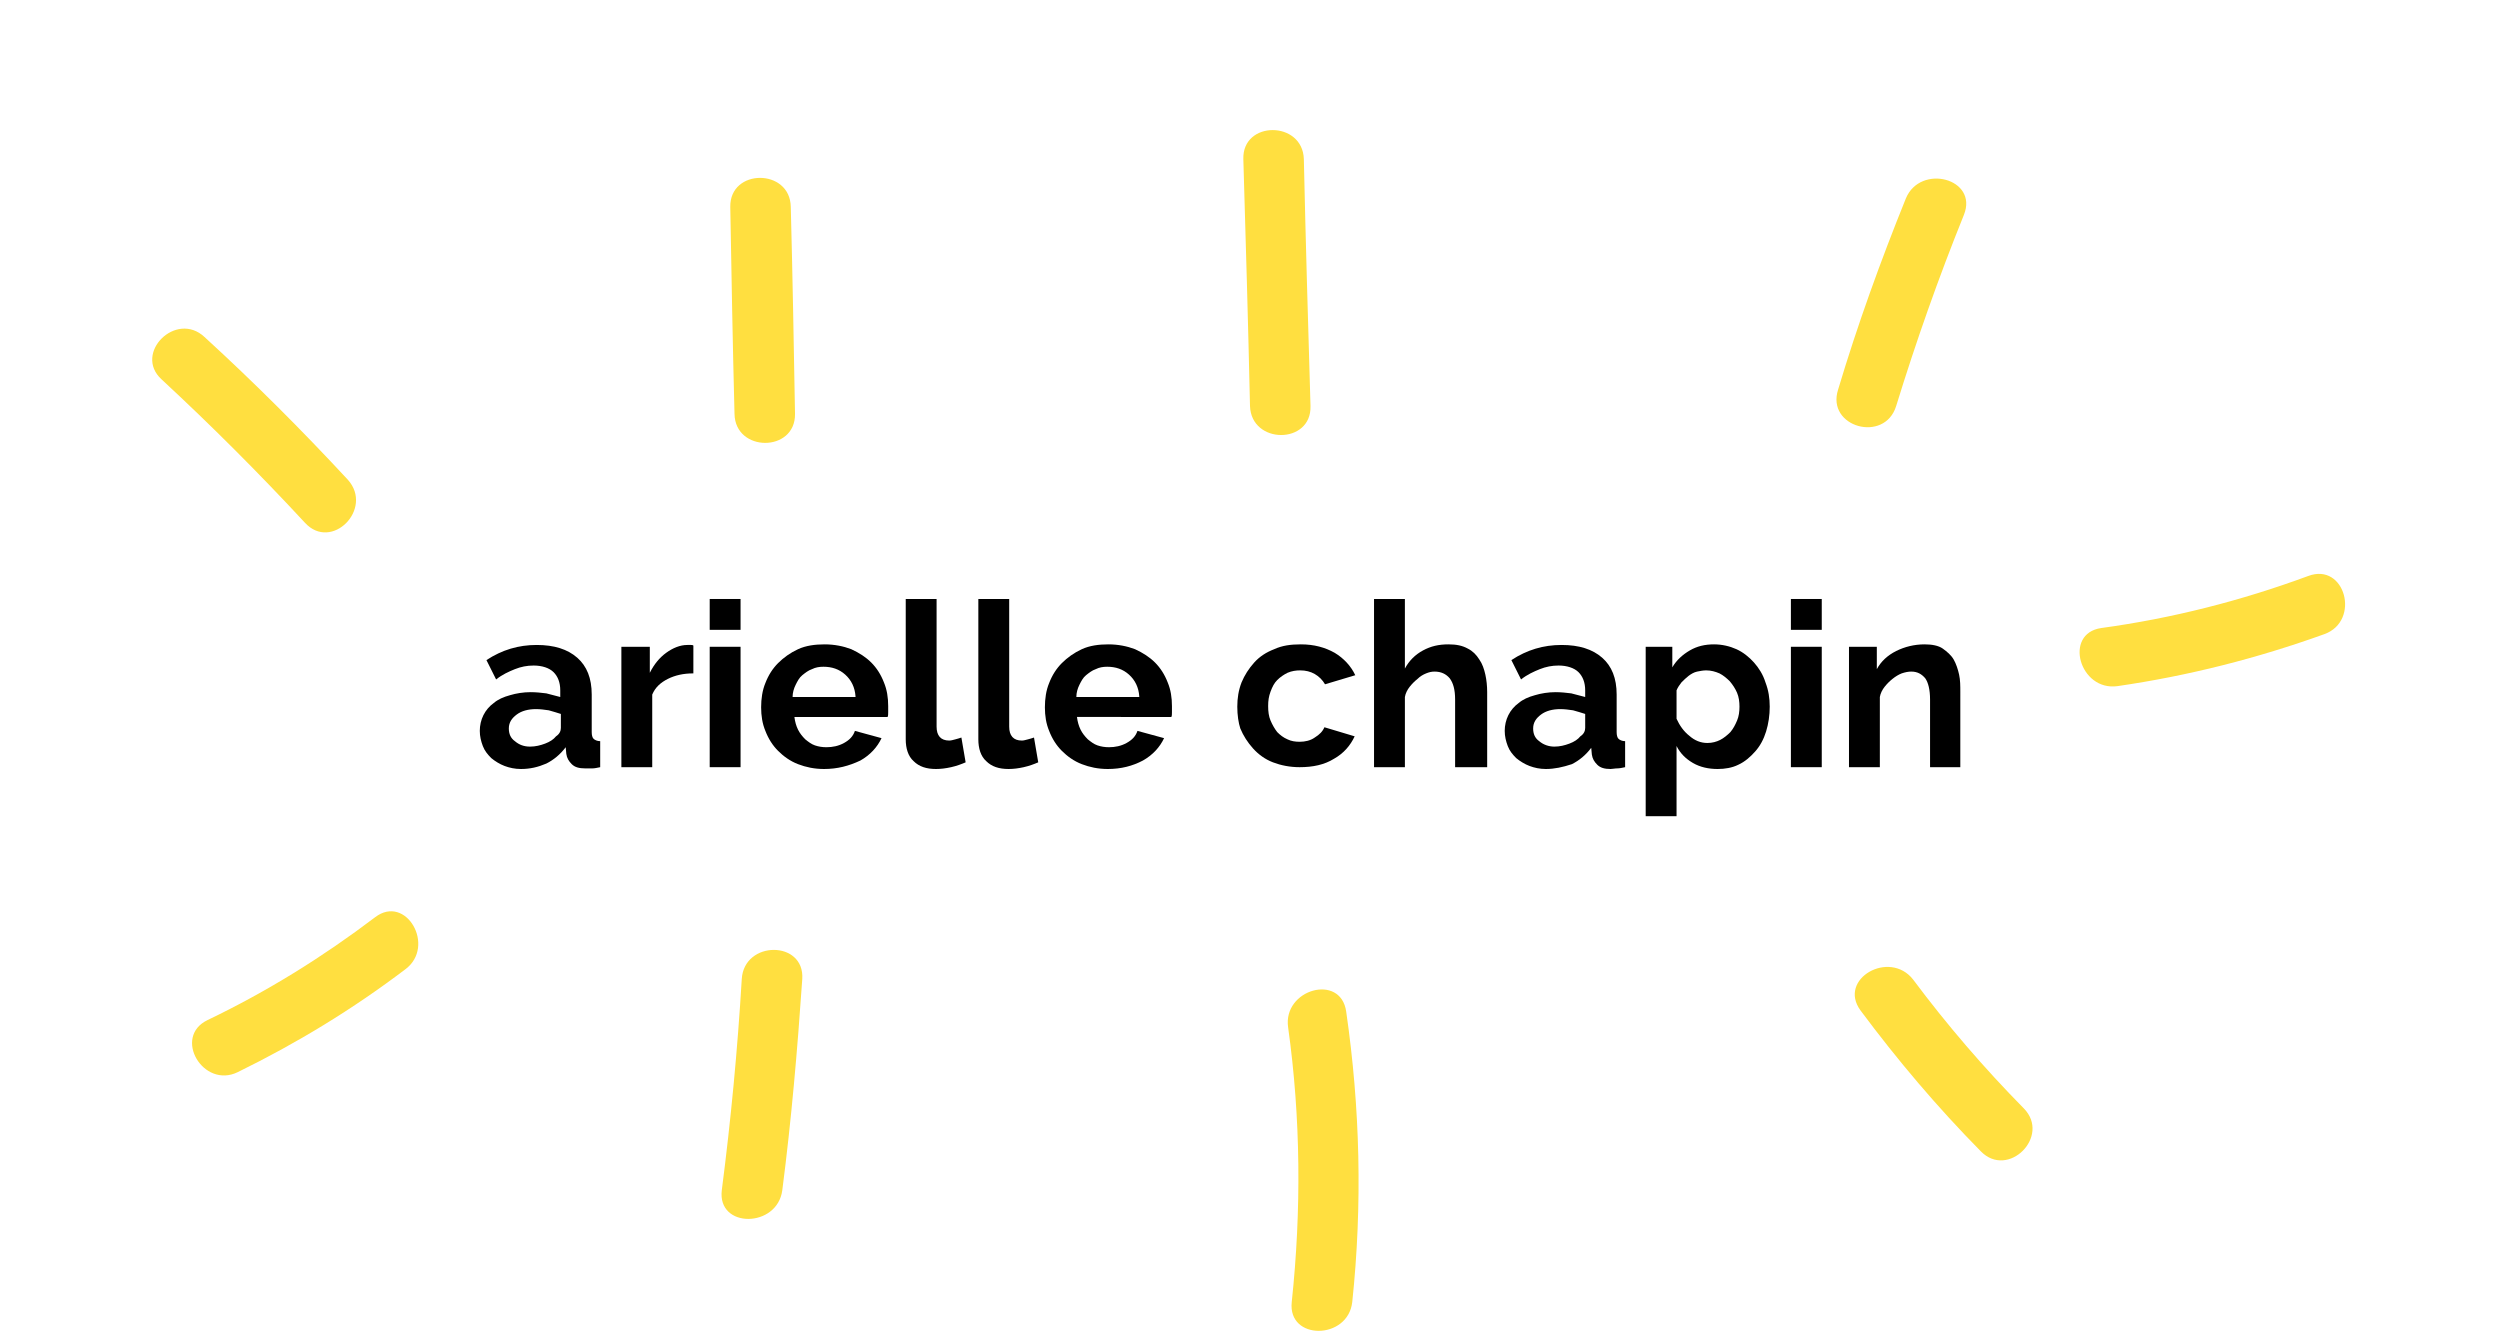 <?xml version="1.0" encoding="utf-8"?>
<!-- Generator: Adobe Illustrator 19.1.1, SVG Export Plug-In . SVG Version: 6.00 Build 0)  -->
<svg version="1.1" id="Layer_1_copy_3" xmlns="http://www.w3.org/2000/svg" xmlns:xlink="http://www.w3.org/1999/xlink" x="0px"
	 y="0px" viewBox="0 0 413.2 221.1" style="enable-background:new 0 0 413.2 221.1;" xml:space="preserve">
<style type="text/css">
	.st0{display:none;}
	.st1{display:inline;}
	.st2{fill:#FFDF40;}
</style>
<g class="st0">
	<g class="st1">
		<g>
			<path class="st2" d="M49.8,159.2c-4.3,12.4-9.4,24.5-15.3,36.3c-2.9,5.7,5.7,10.8,8.6,5c6.3-12.5,11.7-25.4,16.3-38.7
				C61.5,155.8,51.9,153.1,49.8,159.2L49.8,159.2z"/>
		</g>
	</g>
	<g class="st1">
		<g>
			<path class="st2" d="M126.2,163.2c1.8,11,4.6,21.8,8.4,32.3c2.2,6,11.9,3.4,9.6-2.7c-3.9-10.5-6.7-21.2-8.4-32.3
				C134.8,154.2,125.2,156.9,126.2,163.2L126.2,163.2z"/>
		</g>
	</g>
	<g class="st1">
		<g>
			<path class="st2" d="M230.1,160.5c2.2,9.1,3.4,18.3,3.7,27.6c0.2,6.4,10.2,6.4,10,0c-0.3-10.2-1.7-20.3-4.1-30.3
				C238.2,151.6,228.6,154.3,230.1,160.5L230.1,160.5z"/>
		</g>
	</g>
	<g class="st1">
		<g>
			<path class="st2" d="M333.4,158c10.6,9.2,20.3,19.4,28.7,30.7c3.8,5.1,12.5,0.1,8.6-5c-8.9-12-18.9-23-30.2-32.7
				C335.6,146.8,328.5,153.8,333.4,158L333.4,158z"/>
		</g>
	</g>
	<g class="st1">
		<g>
			<path class="st2" d="M367.1,105.1c13.7,0.3,27.4-1.2,40.8-4.3c6.3-1.5,3.6-11.1-2.7-9.6c-12.6,2.9-25.2,4.2-38.1,4
				C360.7,95,360.7,105,367.1,105.1L367.1,105.1z"/>
		</g>
	</g>
	<g class="st1">
		<g>
			<path class="st2" d="M304.3,57.1c6.3-11.3,10.9-23.4,13.6-36.1c1.4-6.3-8.3-9-9.6-2.7c-2.6,11.9-6.7,23.1-12.6,33.7
				C292.5,57.7,301.2,62.8,304.3,57.1L304.3,57.1z"/>
		</g>
	</g>
	<g class="st1">
		<g>
			<path class="st2" d="M224.6,53.3c-2.4-15.3-4-30.6-5.1-46c-0.4-6.4-10.4-6.4-10,0c1.1,16.3,2.9,32.5,5.4,48.7
				C215.9,62.3,225.5,59.6,224.6,53.3L224.6,53.3z"/>
		</g>
	</g>
	<g class="st1">
		<g>
			<path class="st2" d="M125.2,46.7c-5.6-15.8-13.4-30.5-23.5-43.9c-3.8-5.1-12.5-0.1-8.6,5c9.5,12.7,17.2,26.6,22.5,41.6
				C117.7,55.4,127.3,52.8,125.2,46.7L125.2,46.7z"/>
		</g>
	</g>
	<g class="st1">
		<g>
			<path class="st2" d="M43.4,79C31.9,72,19.3,67.2,5.9,65.1c-6.3-1-9,8.7-2.7,9.6c12.6,2,24.3,6.2,35.2,12.9
				C43.9,91,48.9,82.4,43.4,79L43.4,79z"/>
		</g>
	</g>
</g>
<g class="st0">
	<g class="st1">
		<g>
			<path class="st2" d="M43.2,126.1c-9.3,9.4-19.5,17.7-30.6,24.9c-5.4,3.5-0.4,12.1,5,8.6c11.8-7.6,22.7-16.4,32.6-26.4
				C54.8,128.6,47.7,121.5,43.2,126.1L43.2,126.1z"/>
		</g>
	</g>
	<g class="st1">
		<g>
			<path class="st2" d="M291.1,165c5.9,11.4,11.8,22.8,17.8,34.2c3,5.7,11.6,0.7,8.6-5c-5.9-11.4-11.8-22.8-17.8-34.2
				C296.8,154.3,288.1,159.3,291.1,165L291.1,165z"/>
		</g>
	</g>
	<g class="st1">
		<g>
			<path class="st2" d="M357.3,141.2c8.8,6.7,18.5,11.8,28.9,15.6c6.1,2.2,8.7-7.5,2.7-9.6c-9.6-3.5-18.4-8.4-26.5-14.6
				C357.2,128.7,352.3,137.3,357.3,141.2L357.3,141.2z"/>
		</g>
	</g>
	<g class="st1">
		<g>
			<path class="st2" d="M337.2,73.4c13.7-13.4,25.2-28.9,34.1-45.9c3-5.7-5.6-10.8-8.6-5c-8.5,16.3-19.4,31-32.5,43.9
				C325.5,70.8,332.6,77.9,337.2,73.4L337.2,73.4z"/>
		</g>
	</g>
	<g class="st1">
		<g>
			<path class="st2" d="M227.4,50.7c0.2-7.7-0.3-15.4-1.5-23c-0.9-6.3-10.6-3.6-9.6,2.7c1,6.8,1.3,13.6,1.1,20.4
				C217.2,57.1,227.2,57.1,227.4,50.7L227.4,50.7z"/>
		</g>
	</g>
	<g class="st1">
		<g>
			<path class="st2" d="M116.2,55.3c-1-11.3-4.1-22-9.3-32.1c-3-5.7-11.6-0.7-8.6,5c4.4,8.5,7.1,17.6,7.9,27
				C106.8,61.6,116.8,61.7,116.2,55.3L116.2,55.3z"/>
		</g>
	</g>
	<g class="st1">
		<g>
			<path class="st2" d="M55.3,69.5C45.1,65.6,34.8,62.1,24.4,59c-6.2-1.8-8.8,7.8-2.7,9.6c10.5,3.1,20.8,6.6,30.9,10.5
				C58.6,81.5,61.2,71.8,55.3,69.5L55.3,69.5z"/>
		</g>
	</g>
	<g class="st1">
		<g>
			<path class="st2" d="M97.1,165.1c-1.7,13.3-4.4,26.5-7.9,39.4c-1.7,6.2,8,8.9,9.6,2.7c3.7-13.8,6.4-27.9,8.2-42.1
				C107.9,158.8,97.9,158.8,97.1,165.1L97.1,165.1z"/>
		</g>
	</g>
	<g class="st1">
		<g>
			<path class="st2" d="M195.7,161.2c0.9,9.6,1.8,19.3,2.6,28.9c0.6,6.4,10.6,6.4,10,0c-0.9-9.6-1.8-19.3-2.6-28.9
				C205.1,154.8,195.1,154.8,195.7,161.2L195.7,161.2z"/>
		</g>
	</g>
</g>
<g>
	<g>
		<g>
			<path class="st2" d="M120.7,34.2c0.2,11.4,0.4,22.8,0.7,34.2c0.1,6.4,10.1,6.4,10,0c-0.2-11.4-0.4-22.8-0.7-34.2
				C130.6,27.8,120.6,27.8,120.7,34.2L120.7,34.2z"/>
		</g>
	</g>
	<g>
		<g>
			<path class="st2" d="M205.5,26.3c0.4,13.6,0.8,27.2,1.1,40.8c0.2,6.4,10.2,6.4,10,0c-0.4-13.6-0.8-27.2-1.1-40.8
				C215.3,19.9,205.3,19.9,205.5,26.3L205.5,26.3z"/>
		</g>
	</g>
	<g>
		<g>
			<path class="st2" d="M313.4,67.1c3.3-10.7,7-21.2,11.2-31.6c2.4-6-7.2-8.5-9.6-2.7c-4.2,10.4-8,20.9-11.2,31.6
				C301.8,70.6,311.5,73.3,313.4,67.1L313.4,67.1z"/>
		</g>
	</g>
	<g>
		<g>
			<path class="st2" d="M350,113.4c11.7-1.7,23.1-4.6,34.2-8.6c6-2.2,3.4-11.9-2.7-9.6c-11.1,4.1-22.5,7-34.2,8.6
				C341,104.7,343.7,114.3,350,113.4L350,113.4z"/>
		</g>
	</g>
	<g>
		<g>
			<path class="st2" d="M307.5,167c6.1,8.2,12.7,16,19.9,23.3c4.5,4.6,11.6-2.5,7.1-7.1c-6.6-6.7-12.7-13.8-18.3-21.3
				C312.3,156.9,303.7,161.8,307.5,167L307.5,167z"/>
		</g>
	</g>
	<g>
		<g>
			<path class="st2" d="M212.9,169.8c2.1,15,2.2,30.3,0.6,45.4c-0.7,6.4,9.3,6.3,10,0c1.7-16.1,1.3-32.1-1-48
				C221.6,160.8,212,163.5,212.9,169.8L212.9,169.8z"/>
		</g>
	</g>
	<g>
		<g>
			<path class="st2" d="M122.6,161.8c-0.7,11.7-1.8,23.3-3.3,34.9c-0.8,6.4,9.2,6.3,10,0c1.5-11.6,2.5-23.2,3.3-34.9
				C133,155.4,123,155.4,122.6,161.8L122.6,161.8z"/>
		</g>
	</g>
	<g>
		<g>
			<path class="st2" d="M62,151.6c-8.7,6.6-17.9,12.3-27.7,17c-5.8,2.8-0.7,11.4,5,8.6c9.8-4.8,19-10.4,27.7-17
				C72.1,156.4,67.1,147.7,62,151.6L62,151.6z"/>
		</g>
	</g>
	<g>
		<g>
			<path class="st2" d="M26.7,62.7c8.2,7.6,16.1,15.5,23.7,23.7c4.4,4.8,11.4-2.3,7.1-7.1C49.9,71.1,42,63.2,33.8,55.7
				C29.1,51.3,22,58.4,26.7,62.7L26.7,62.7z"/>
		</g>
	</g>
</g>
<g>
	<path d="M86.1,127.1c-1,0-1.9-0.2-2.7-0.5c-0.8-0.3-1.6-0.8-2.2-1.3c-0.6-0.6-1.1-1.2-1.4-2c-0.3-0.8-0.5-1.6-0.5-2.5
		c0-0.9,0.2-1.8,0.6-2.6s1-1.5,1.7-2c0.7-0.6,1.6-1,2.7-1.3c1-0.3,2.2-0.5,3.4-0.5c0.9,0,1.8,0.1,2.6,0.2c0.8,0.2,1.6,0.4,2.3,0.6
		v-1.1c0-1.3-0.4-2.3-1.1-3c-0.7-0.7-1.9-1.1-3.3-1.1c-1.1,0-2.1,0.2-3.1,0.6c-1,0.4-2.1,0.9-3.1,1.7l-1.6-3.2
		c2.6-1.7,5.3-2.5,8.3-2.5c2.9,0,5.1,0.7,6.7,2.1c1.6,1.4,2.4,3.4,2.4,6.1v6.2c0,0.5,0.1,0.9,0.3,1.1c0.2,0.2,0.6,0.4,1.1,0.4v4.3
		c-0.5,0.1-0.9,0.2-1.3,0.2S97,127,96.7,127c-1,0-1.7-0.2-2.2-0.7s-0.8-1-0.9-1.7l-0.1-1.1c-0.9,1.2-2,2.1-3.2,2.7
		C88.9,126.8,87.6,127.1,86.1,127.1z M87.6,123.4c0.9,0,1.7-0.2,2.5-0.5c0.8-0.3,1.4-0.7,1.8-1.2c0.6-0.4,0.8-0.9,0.8-1.4V118
		c-0.6-0.2-1.3-0.4-2-0.6c-0.7-0.1-1.4-0.2-2.1-0.2c-1.3,0-2.4,0.3-3.2,0.9c-0.8,0.6-1.3,1.3-1.3,2.3c0,0.9,0.3,1.6,1,2.1
		C85.8,123.1,86.6,123.4,87.6,123.4z"/>
	<path d="M114.5,111.3c-1.5,0-2.9,0.3-4.1,0.9c-1.2,0.6-2.1,1.4-2.6,2.6v12h-5.1v-19.9h4.7v4.3c0.7-1.4,1.6-2.5,2.7-3.3
		s2.3-1.3,3.5-1.3c0.3,0,0.5,0,0.6,0c0.1,0,0.3,0,0.4,0.1V111.3z"/>
	<path d="M117.3,104.1V99h5.1v5.1H117.3z M117.3,126.8v-19.9h5.1v19.9H117.3z"/>
	<path d="M136.2,127.1c-1.6,0-3-0.3-4.3-0.8c-1.3-0.5-2.4-1.3-3.3-2.2c-0.9-0.9-1.6-2-2.1-3.3c-0.5-1.2-0.7-2.5-0.7-3.9
		c0-1.4,0.2-2.8,0.7-4c0.5-1.3,1.2-2.4,2.1-3.3s2-1.7,3.3-2.3c1.3-0.6,2.8-0.8,4.4-0.8c1.6,0,3.1,0.3,4.4,0.8
		c1.3,0.6,2.4,1.3,3.3,2.2c0.9,0.9,1.6,2,2.1,3.3c0.5,1.2,0.7,2.5,0.7,3.9c0,0.3,0,0.6,0,1s0,0.6-0.1,0.8h-15.4
		c0.1,0.8,0.3,1.5,0.6,2.1c0.3,0.6,0.7,1.1,1.2,1.6c0.5,0.4,1,0.8,1.6,1c0.6,0.2,1.2,0.3,1.9,0.3c1,0,2-0.2,2.9-0.7
		c0.9-0.5,1.5-1.1,1.8-2l4.4,1.2c-0.7,1.5-1.9,2.8-3.5,3.7C140.3,126.6,138.4,127.1,136.2,127.1z M141.4,115.1
		c-0.1-1.5-0.7-2.7-1.7-3.6c-1-0.9-2.2-1.3-3.6-1.3c-0.7,0-1.3,0.1-1.9,0.4c-0.6,0.2-1.1,0.6-1.6,1c-0.5,0.4-0.8,1-1.1,1.6
		c-0.3,0.6-0.5,1.3-0.5,2H141.4z"/>
	<path d="M149.7,99h5.1v21.1c0,1.5,0.7,2.3,2.1,2.3c0.3,0,0.6-0.1,1-0.2c0.4-0.1,0.7-0.2,1-0.3l0.7,4.1c-0.7,0.3-1.5,0.6-2.4,0.8
		s-1.7,0.3-2.5,0.3c-1.6,0-2.8-0.4-3.7-1.3c-0.9-0.8-1.3-2.1-1.3-3.6V99z"/>
	<path d="M161.7,99h5.1v21.1c0,1.5,0.7,2.3,2.1,2.3c0.3,0,0.6-0.1,1-0.2c0.4-0.1,0.7-0.2,1-0.3l0.7,4.1c-0.7,0.3-1.5,0.6-2.4,0.8
		s-1.7,0.3-2.5,0.3c-1.6,0-2.8-0.4-3.7-1.3c-0.9-0.8-1.3-2.1-1.3-3.6V99z"/>
	<path d="M183.1,127.1c-1.6,0-3-0.3-4.3-0.8c-1.3-0.5-2.4-1.3-3.3-2.2c-0.9-0.9-1.6-2-2.1-3.3c-0.5-1.2-0.7-2.5-0.7-3.9
		c0-1.4,0.2-2.8,0.7-4c0.5-1.3,1.2-2.4,2.1-3.3s2-1.7,3.3-2.3c1.3-0.6,2.8-0.8,4.4-0.8c1.6,0,3.1,0.3,4.4,0.8
		c1.3,0.6,2.4,1.3,3.3,2.2c0.9,0.9,1.6,2,2.1,3.3c0.5,1.2,0.7,2.5,0.7,3.9c0,0.3,0,0.6,0,1s0,0.6-0.1,0.8H178
		c0.1,0.8,0.3,1.5,0.6,2.1c0.3,0.6,0.7,1.1,1.2,1.6c0.5,0.4,1,0.8,1.6,1c0.6,0.2,1.2,0.3,1.9,0.3c1,0,2-0.2,2.9-0.7
		c0.9-0.5,1.5-1.1,1.8-2l4.4,1.2c-0.7,1.5-1.9,2.8-3.5,3.7C187.2,126.6,185.3,127.1,183.1,127.1z M188.3,115.1
		c-0.1-1.5-0.7-2.7-1.7-3.6c-1-0.9-2.2-1.3-3.6-1.3c-0.7,0-1.3,0.1-1.9,0.4c-0.6,0.2-1.1,0.6-1.6,1c-0.5,0.4-0.8,1-1.1,1.6
		c-0.3,0.6-0.5,1.3-0.5,2H188.3z"/>
	<path d="M204.5,116.8c0-1.4,0.2-2.7,0.7-4c0.5-1.2,1.2-2.3,2.1-3.3s2-1.7,3.3-2.2c1.3-0.6,2.7-0.8,4.4-0.8c2.2,0,4,0.5,5.6,1.4
		c1.5,0.9,2.7,2.2,3.4,3.7l-5,1.5c-0.4-0.7-1-1.3-1.7-1.7c-0.7-0.4-1.5-0.6-2.4-0.6c-0.7,0-1.4,0.1-2.1,0.4
		c-0.6,0.3-1.2,0.7-1.7,1.2c-0.5,0.5-0.8,1.1-1.1,1.9s-0.4,1.5-0.4,2.4s0.1,1.7,0.4,2.4c0.3,0.7,0.7,1.4,1.1,1.9
		c0.5,0.5,1,0.9,1.7,1.2c0.6,0.3,1.3,0.4,2,0.4c0.9,0,1.8-0.2,2.5-0.7c0.8-0.5,1.3-1,1.6-1.7l5,1.5c-0.7,1.5-1.8,2.8-3.4,3.7
		c-1.6,1-3.5,1.4-5.7,1.4c-1.6,0-3.1-0.3-4.4-0.8s-2.4-1.3-3.3-2.3s-1.6-2.1-2.1-3.3C204.7,119.5,204.5,118.2,204.5,116.8z"/>
	<path d="M245.6,126.8h-5.1v-11.2c0-1.6-0.3-2.7-0.9-3.5c-0.6-0.7-1.4-1.1-2.5-1.1c-0.5,0-0.9,0.1-1.4,0.3s-1,0.5-1.4,0.9
		c-0.5,0.4-0.9,0.8-1.3,1.3s-0.7,1.1-0.8,1.7v11.6h-5.1V99h5.1v11.5c0.7-1.3,1.7-2.3,3-3c1.3-0.7,2.6-1,4.2-1c1.3,0,2.3,0.2,3.2,0.7
		c0.8,0.4,1.4,1,1.9,1.8c0.5,0.7,0.8,1.6,1,2.5c0.2,0.9,0.3,1.9,0.3,2.9V126.8z"/>
	<path d="M255.5,127.1c-1,0-1.9-0.2-2.7-0.5c-0.8-0.3-1.6-0.8-2.2-1.3c-0.6-0.6-1.1-1.2-1.4-2c-0.3-0.8-0.5-1.6-0.5-2.5
		c0-0.9,0.2-1.8,0.6-2.6s1-1.5,1.7-2c0.7-0.6,1.6-1,2.7-1.3c1-0.3,2.2-0.5,3.4-0.5c0.9,0,1.8,0.1,2.6,0.2c0.8,0.2,1.6,0.4,2.3,0.6
		v-1.1c0-1.3-0.4-2.3-1.1-3c-0.7-0.7-1.9-1.1-3.3-1.1c-1.1,0-2.1,0.2-3.1,0.6c-1,0.4-2.1,0.9-3.1,1.7l-1.6-3.2
		c2.6-1.7,5.3-2.5,8.3-2.5c2.9,0,5.1,0.7,6.7,2.1c1.6,1.4,2.4,3.4,2.4,6.1v6.2c0,0.5,0.1,0.9,0.3,1.1c0.2,0.2,0.6,0.4,1.1,0.4v4.3
		c-0.5,0.1-0.9,0.2-1.3,0.2s-0.8,0.1-1.1,0.1c-1,0-1.7-0.2-2.2-0.7s-0.8-1-0.9-1.7l-0.1-1.1c-0.9,1.2-2,2.1-3.2,2.7
		C258.3,126.8,256.9,127.1,255.5,127.1z M256.9,123.4c0.9,0,1.7-0.2,2.5-0.5c0.8-0.3,1.4-0.7,1.8-1.2c0.6-0.4,0.8-0.9,0.8-1.4V118
		c-0.6-0.2-1.3-0.4-2-0.6c-0.7-0.1-1.4-0.2-2.1-0.2c-1.3,0-2.4,0.3-3.2,0.9c-0.8,0.6-1.3,1.3-1.3,2.3c0,0.9,0.3,1.6,1,2.1
		C255.1,123.1,256,123.4,256.9,123.4z"/>
	<path d="M283.9,127.1c-1.5,0-2.9-0.3-4.1-1c-1.2-0.7-2.1-1.6-2.7-2.8v11.6H272v-28h4.4v3.4c0.7-1.2,1.7-2.1,2.9-2.8
		c1.2-0.7,2.5-1,4-1c1.3,0,2.6,0.3,3.7,0.8c1.1,0.5,2.1,1.3,2.9,2.2c0.8,0.9,1.5,2,1.9,3.3c0.5,1.3,0.7,2.6,0.7,4
		c0,1.4-0.2,2.8-0.6,4.1c-0.4,1.3-1,2.4-1.8,3.3c-0.8,0.9-1.7,1.7-2.8,2.2C286.3,126.9,285.1,127.1,283.9,127.1z M282.2,122.8
		c0.8,0,1.5-0.2,2.1-0.5c0.6-0.3,1.2-0.8,1.7-1.3c0.5-0.6,0.8-1.2,1.1-1.9c0.3-0.7,0.4-1.5,0.4-2.3c0-0.8-0.1-1.6-0.4-2.3
		c-0.3-0.7-0.7-1.3-1.2-1.9c-0.5-0.5-1.1-1-1.7-1.3c-0.7-0.3-1.4-0.5-2.2-0.5c-0.5,0-1,0.1-1.5,0.2s-1,0.4-1.4,0.7
		c-0.4,0.3-0.8,0.7-1.2,1.1c-0.3,0.4-0.6,0.8-0.8,1.3v4.7c0.5,1.1,1.2,2.1,2.1,2.8C280.1,122.4,281.1,122.8,282.2,122.8z"/>
	<path d="M296,104.1V99h5.1v5.1H296z M296,126.8v-19.9h5.1v19.9H296z"/>
	<path d="M324.1,126.8H319v-11.2c0-1.6-0.3-2.8-0.8-3.5c-0.6-0.7-1.3-1.1-2.3-1.1c-0.5,0-1,0.1-1.6,0.3c-0.5,0.2-1,0.5-1.5,0.9
		c-0.5,0.4-0.9,0.8-1.3,1.3s-0.7,1.1-0.8,1.7v11.6h-5.1v-19.9h4.6v3.7c0.7-1.3,1.8-2.3,3.2-3c1.4-0.7,3-1.1,4.7-1.1
		c1.2,0,2.3,0.2,3,0.7s1.4,1.1,1.8,1.8c0.4,0.7,0.7,1.6,0.9,2.5c0.2,0.9,0.2,1.9,0.2,2.9V126.8z"/>
</g>
</svg>
